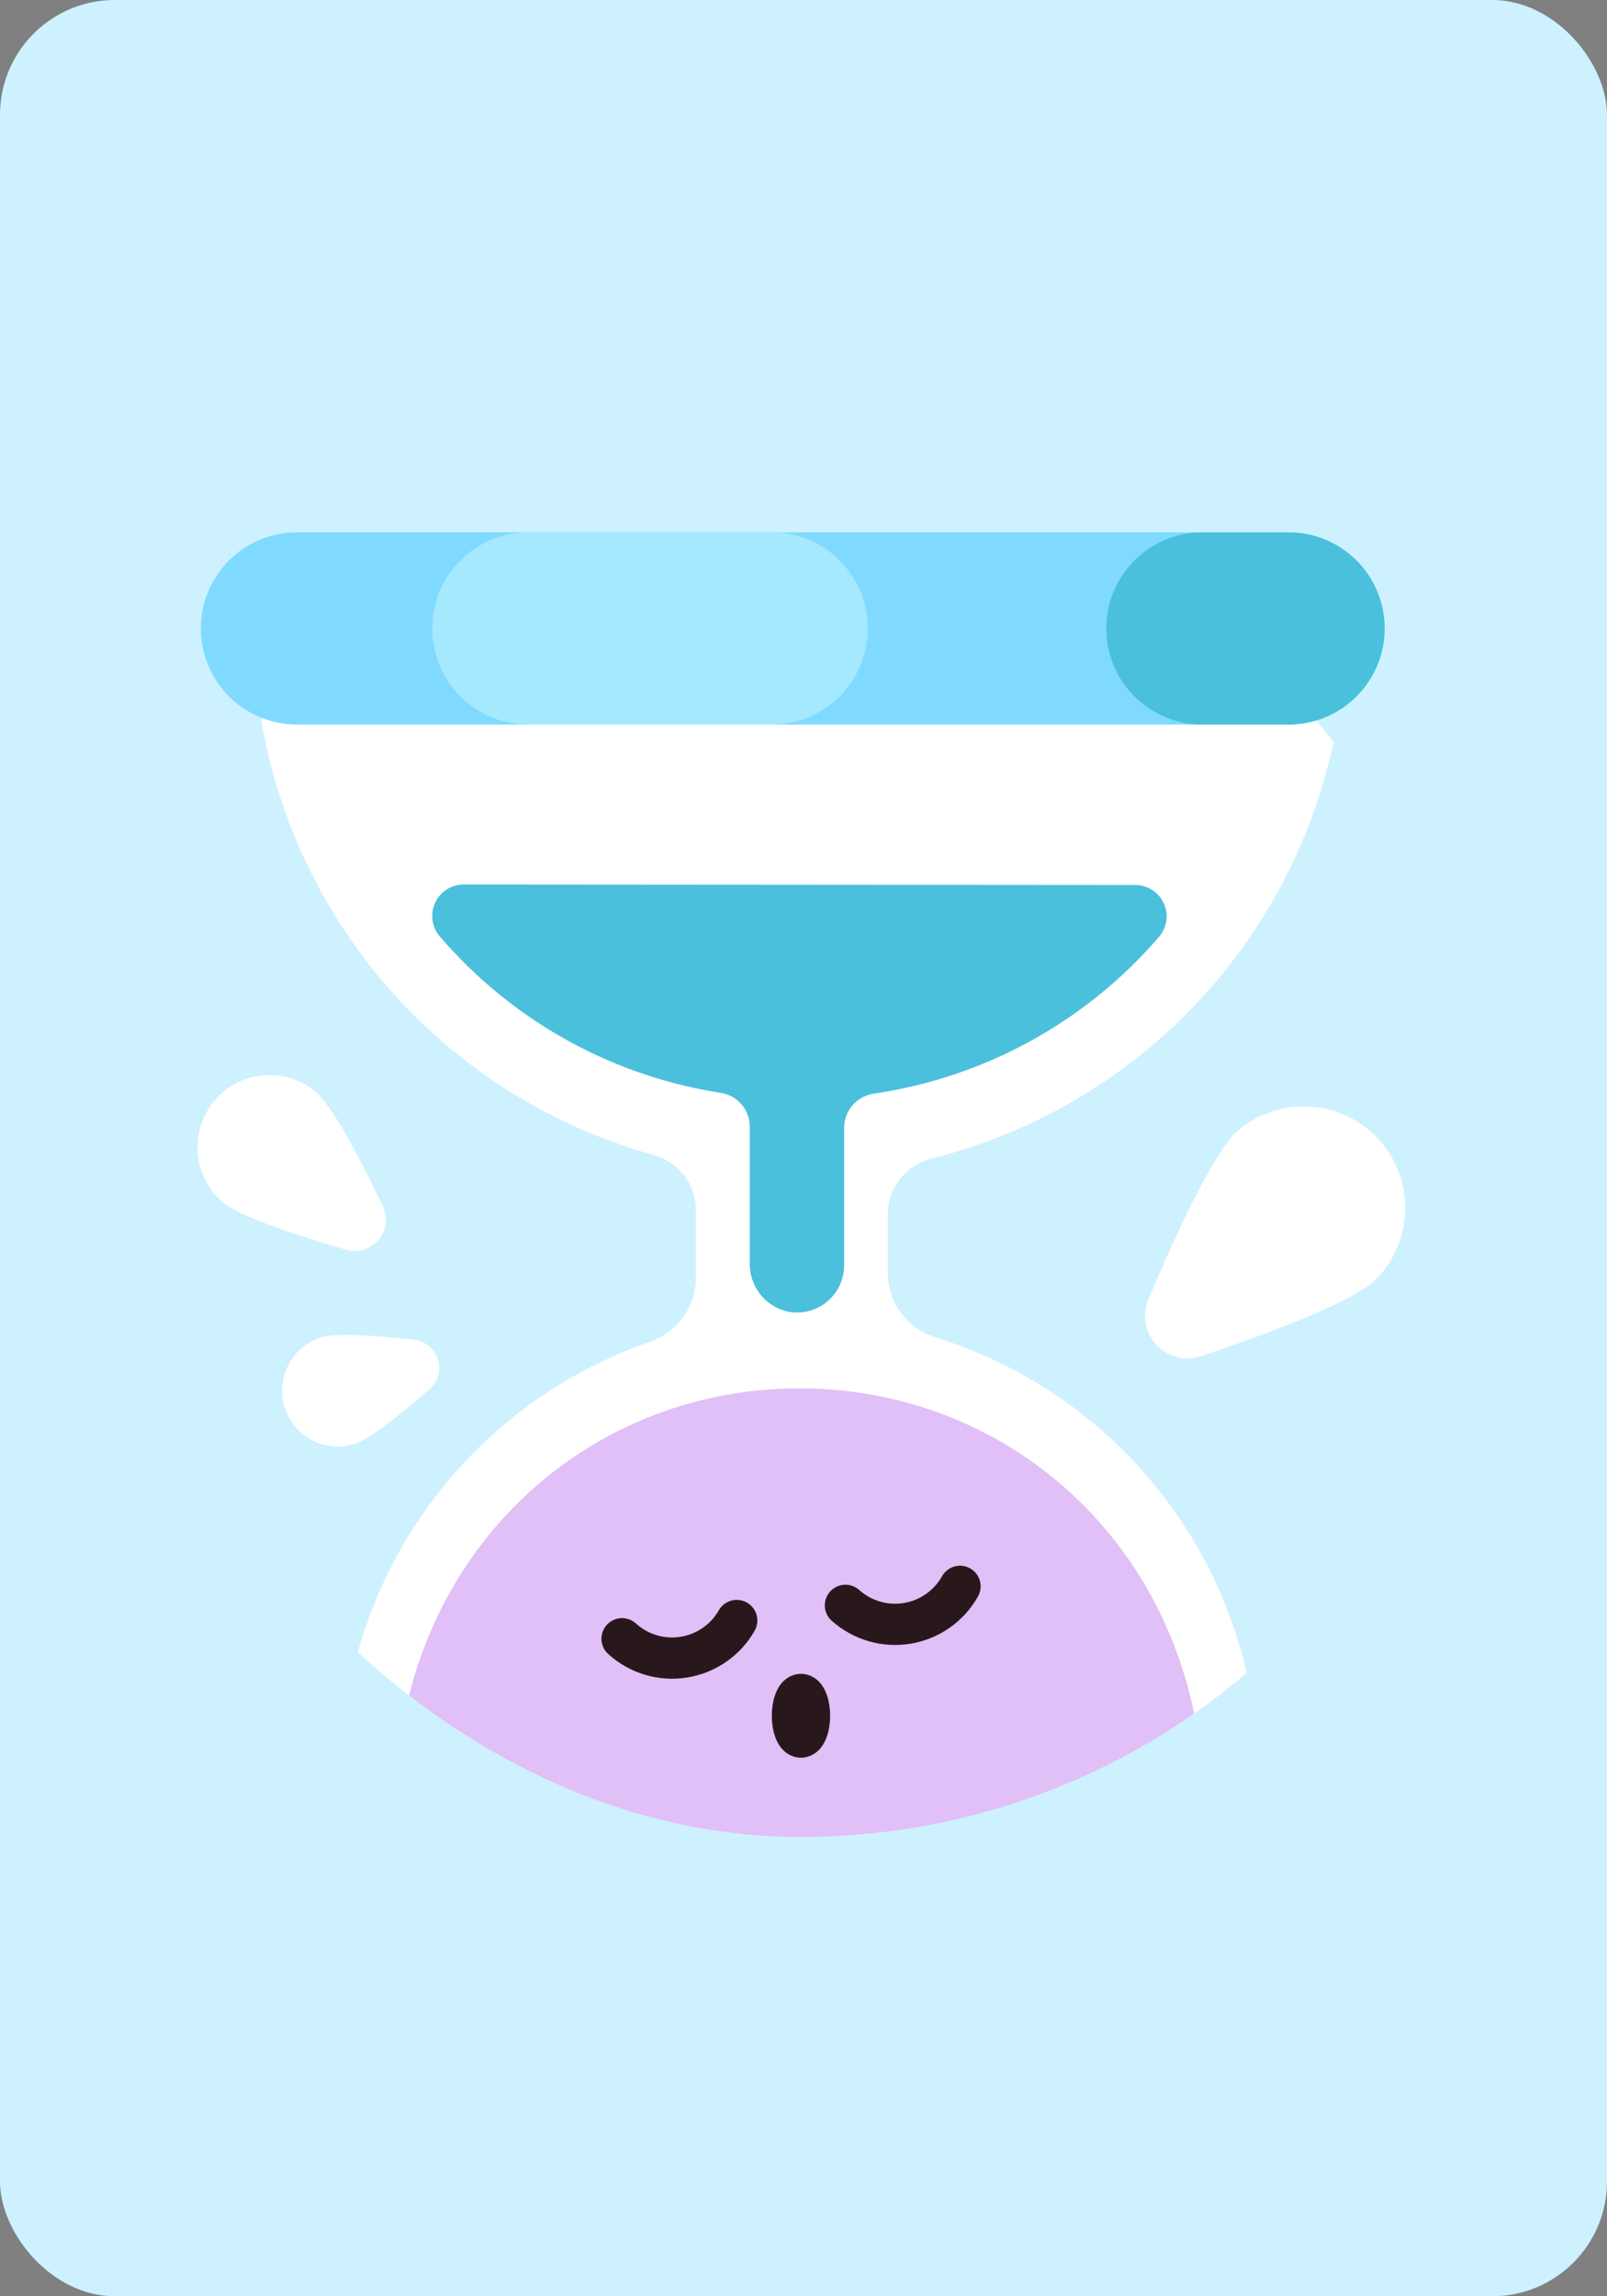 <svg width="280" height="400" viewBox="0 0 280 400" fill="none" xmlns="http://www.w3.org/2000/svg">
<rect x="0" y="0" width="280" height="400" fill="#808080" stroke="none"/>
<g clip-path="url(#clip0_3425_15601)">
<rect width="280" height="400" rx="20" fill="#CDF1FF"/>
<g clip-path="url(#clip1_3425_15601)">
<path d="M219.254 309.316C219.251 292.225 213.773 275.585 203.621 261.835C193.47 248.086 179.18 237.95 162.848 232.915C160.472 232.152 158.401 230.651 156.935 228.63C155.47 226.61 154.686 224.175 154.699 221.679V211.511C154.705 209.271 155.461 207.098 156.846 205.338C158.232 203.579 160.167 202.334 162.343 201.803C182.936 196.653 201.216 184.767 214.279 168.036C227.342 151.305 234.438 130.687 234.439 109.46H44.157C44.158 130.261 50.97 150.489 63.552 167.052C76.135 183.615 93.795 195.602 113.834 201.18C115.955 201.746 117.831 202.995 119.172 204.733C120.513 206.472 121.246 208.603 121.256 210.798V222.555C121.247 225.039 120.458 227.459 119.002 229.472C117.545 231.485 115.494 232.991 113.136 233.776C97.367 239.249 83.706 249.521 74.069 263.15C64.433 276.78 59.304 293.084 59.402 309.776V323.967H219.269V309.776C219.239 309.628 219.254 309.479 219.254 309.316Z" fill="white"/>
<path d="M80.776 154.077C79.727 154.078 78.699 154.382 77.817 154.95C76.934 155.519 76.234 156.33 75.799 157.286C75.364 158.241 75.213 159.302 75.364 160.341C75.515 161.38 75.961 162.354 76.65 163.146C88.869 177.385 105.663 186.926 124.15 190.132L125.634 190.384C127.042 190.609 128.322 191.332 129.24 192.422C130.159 193.512 130.654 194.896 130.637 196.322V220.072C130.606 222.159 131.346 224.183 132.715 225.758C134.085 227.333 135.987 228.348 138.058 228.607C139.201 228.716 140.353 228.586 141.443 228.224C142.532 227.863 143.533 227.277 144.383 226.506C145.232 225.734 145.912 224.794 146.377 223.745C146.842 222.696 147.082 221.561 147.083 220.413V196.441C147.087 194.993 147.613 193.595 148.565 192.505C149.517 191.414 150.83 190.703 152.264 190.503C171.627 187.671 189.311 177.927 202.05 163.072C202.701 162.27 203.111 161.3 203.234 160.275C203.356 159.249 203.185 158.21 202.74 157.278C202.296 156.345 201.596 155.558 200.723 155.007C199.849 154.457 198.837 154.165 197.804 154.166L80.776 154.077Z" fill="#4AC0DC"/>
<path d="M209.695 314.744C209.695 315.011 209.695 320.682 209.695 329.083H68.931V314.744C68.931 272.276 100.786 241.847 139.306 241.847C177.825 241.847 209.695 272.276 209.695 314.744Z" fill="#E1BFF7"/>
<path fill-rule="evenodd" clip-rule="evenodd" d="M130.143 279.164C131.867 280.146 132.469 282.339 131.488 284.063C130.26 286.219 128.564 288.072 126.524 289.484C124.484 290.896 122.153 291.831 119.703 292.221C117.253 292.61 114.747 292.444 112.37 291.734C109.992 291.024 107.805 289.789 105.97 288.12C104.502 286.786 104.394 284.514 105.729 283.046C107.063 281.578 109.335 281.47 110.803 282.805C111.842 283.75 113.08 284.448 114.425 284.85C115.77 285.252 117.189 285.346 118.575 285.125C119.962 284.905 121.281 284.376 122.435 283.577C123.59 282.777 124.55 281.729 125.244 280.509C126.226 278.785 128.419 278.183 130.143 279.164Z" fill="#29181B"/>
<path fill-rule="evenodd" clip-rule="evenodd" d="M169.031 273.203C170.76 274.175 171.375 276.364 170.403 278.094C169.188 280.256 167.503 282.118 165.472 283.542C163.442 284.967 161.117 285.916 158.67 286.322C156.224 286.728 153.717 286.579 151.335 285.886C148.954 285.194 146.758 283.975 144.91 282.321C143.432 280.997 143.307 278.726 144.63 277.248C145.954 275.77 148.225 275.645 149.703 276.969C150.749 277.906 151.993 278.596 153.341 278.988C154.69 279.38 156.11 279.464 157.495 279.235C158.881 279.005 160.197 278.467 161.347 277.66C162.497 276.854 163.452 275.799 164.14 274.575C165.111 272.845 167.301 272.231 169.031 273.203Z" fill="#29181B"/>
<path d="M139.558 302.592C140.378 302.592 141.042 300.931 141.042 298.881C141.042 296.832 140.378 295.17 139.558 295.17C138.738 295.17 138.073 296.832 138.073 298.881C138.073 300.931 138.738 302.592 139.558 302.592Z" fill="#666666"/>
<path fill-rule="evenodd" clip-rule="evenodd" d="M141.853 297.568C141.853 297.568 141.851 297.573 141.846 297.583C141.851 297.572 141.853 297.568 141.853 297.568ZM137.263 297.568C137.263 297.568 137.265 297.572 137.27 297.583C137.265 297.573 137.263 297.568 137.263 297.568ZM137.263 300.192C137.263 300.192 137.265 300.186 137.27 300.176C137.265 300.187 137.263 300.192 137.263 300.192ZM141.846 300.176C141.851 300.186 141.853 300.192 141.853 300.192C141.853 300.192 141.851 300.187 141.846 300.176ZM136.37 292.992C136.971 292.357 138.047 291.577 139.558 291.577C141.069 291.577 142.145 292.357 142.746 292.992C143.339 293.62 143.708 294.335 143.943 294.922C144.42 296.114 144.635 297.515 144.635 298.88C144.635 300.244 144.42 301.645 143.943 302.838C143.708 303.424 143.339 304.14 142.746 304.767C142.145 305.402 141.069 306.183 139.558 306.183C138.047 306.183 136.971 305.402 136.37 304.767C135.777 304.14 135.408 303.424 135.173 302.838C134.696 301.645 134.481 300.244 134.481 298.88C134.481 297.515 134.696 296.114 135.173 294.922C135.408 294.335 135.777 293.62 136.37 292.992Z" fill="#29181B"/>
</g>
<path d="M239.531 223.075C235.39 226.919 220.858 232.337 209.339 236.226C207.979 236.696 206.511 236.759 205.115 236.409C203.719 236.059 202.455 235.311 201.476 234.256C200.498 233.2 199.848 231.883 199.604 230.464C199.361 229.046 199.536 227.587 200.106 226.266C204.841 215.074 211.343 201.032 215.47 197.143C218.931 194.094 223.447 192.517 228.055 192.749C232.662 192.981 236.997 195.004 240.135 198.385C243.273 201.767 244.966 206.241 244.853 210.853C244.74 215.465 242.831 219.85 239.531 223.075Z" fill="white"/>
<path d="M55.976 232.973C58.648 232.127 65.847 232.661 72.111 233.359C73.068 233.462 73.974 233.843 74.718 234.454C75.462 235.066 76.011 235.881 76.298 236.8C76.585 237.719 76.597 238.702 76.333 239.628C76.069 240.554 75.541 241.383 74.812 242.013C70.062 246.169 64.422 250.696 61.779 251.542C60.56 251.924 59.278 252.061 58.005 251.946C56.733 251.832 55.496 251.468 54.364 250.875C52.079 249.678 50.362 247.622 49.593 245.16C48.823 242.697 49.063 240.03 50.26 237.744C51.457 235.459 53.513 233.743 55.976 232.973Z" fill="white"/>
<path d="M55.084 190.285C58.053 192.838 63.025 202.398 66.707 210.146C67.159 211.093 67.327 212.15 67.191 213.19C67.055 214.23 66.622 215.208 65.942 216.007C65.262 216.806 64.366 217.391 63.361 217.692C62.356 217.993 61.286 217.996 60.279 217.702C52.041 215.312 41.814 211.972 38.815 209.404C36.28 207.239 34.709 204.155 34.447 200.831C34.185 197.507 35.255 194.216 37.42 191.681C39.585 189.145 42.669 187.574 45.993 187.312C49.316 187.051 52.608 188.12 55.143 190.285H55.084Z" fill="white"/>
<path d="M224.212 92.727H51.742C42.495 92.727 34.999 100.223 34.999 109.471C34.999 118.718 42.495 126.214 51.742 126.214H224.212C233.459 126.214 240.956 118.718 240.956 109.471C240.956 100.223 233.459 92.727 224.212 92.727Z" fill="#80DAFF"/>
<path d="M134.452 92.727H92.058C82.811 92.727 75.314 100.223 75.314 109.471C75.314 118.718 82.811 126.214 92.058 126.214H134.452C143.699 126.214 151.196 118.718 151.196 109.471C151.196 100.223 143.699 92.727 134.452 92.727Z" fill="#A5E9FF"/>
<path d="M224.524 92.727H209.502C200.254 92.727 192.758 100.223 192.758 109.471C192.758 118.718 200.254 126.214 209.502 126.214H224.524C233.771 126.214 241.267 118.718 241.267 109.471C241.267 100.223 233.771 92.727 224.524 92.727Z" fill="#4AC0DC"/>
</g>
<defs>
<clipPath id="clip0_3425_15601">
<rect width="280" height="400" rx="20" fill="white"/>
</clipPath>
<clipPath id="clip1_3425_15601">
<rect x="19.499" y="80" width="240.001" height="240" rx="120" fill="white"/>
</clipPath>
</defs>
</svg>
